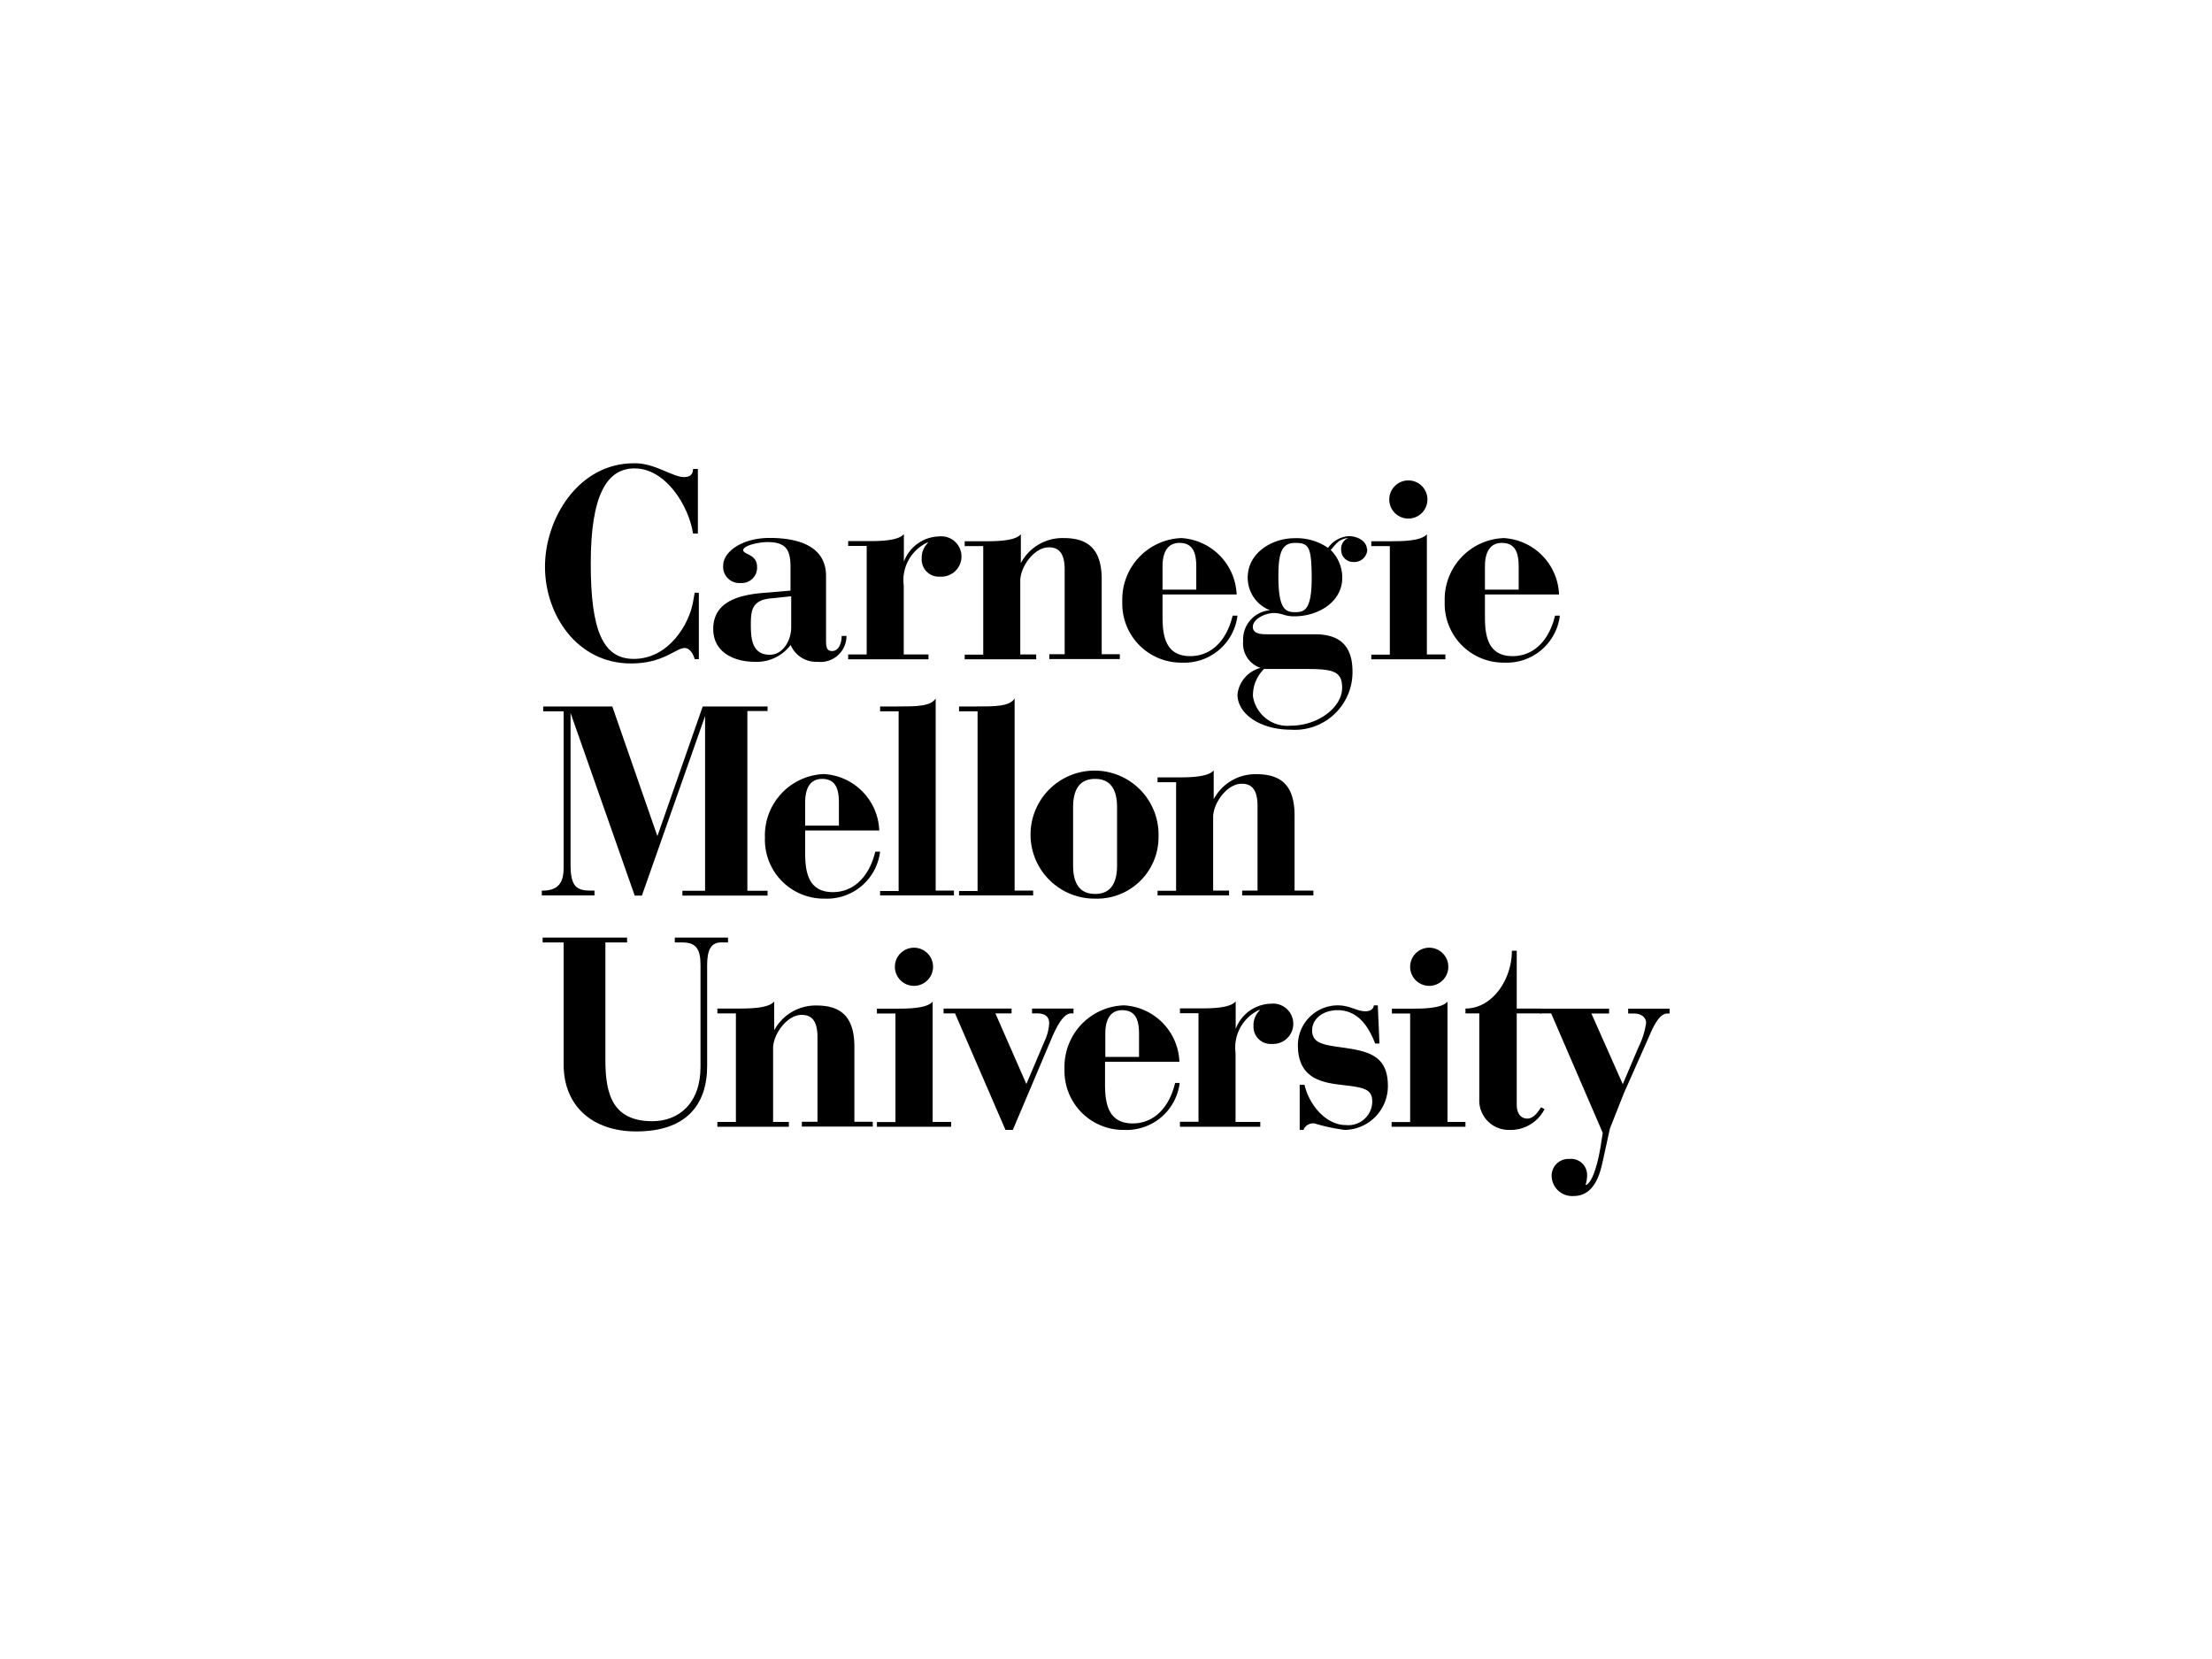 <svg id="Layer_1" data-name="Layer 1" xmlns="http://www.w3.org/2000/svg" viewBox="0 0 160 120"><title>Artboard 1 copy 2</title><path d="M50.48,33.92h-.35c0,.41-.24.59-.65.59-.81,0-2.12-1-3.51-1h-.13c-4,0-6.42,4-6.42,7.48s2.32,7,6.22,7c2.36,0,3.25-1.12,3.88-1.12.41,0,.65.51.73.81h.3V42.87h-.3l-.12.67c-.28,1.6-1.75,4.12-4.29,4.12-2.25,0-3.11-2.11-3.11-6.89,0-5,1.18-6.89,3.17-6.89,2.25,0,3.92,2.7,4.23,4.71h.35V33.92Z"/><path d="M61.23,46h-.35c0,.51-.21,1.09-.68,1.09s-.45-.37-.45-1V41.67c0-2.21-2.08-2.76-4.08-2.76s-3.36,1-3.36,2a1.17,1.17,0,0,0,1.26,1.26A1.11,1.11,0,0,0,54.76,41c0-.93-1-.88-1-1.21s1.11-.58,1.77-.58c1.46,0,1.65.72,1.65,1.88v1.63l-1.9.16c-1.77.14-3.69.6-3.69,2.62,0,1.69,1.52,2.37,3,2.37a3.07,3.07,0,0,0,2.6-1.22,2,2,0,0,0,1.94,1.22A1.88,1.88,0,0,0,61.23,46Zm-4-.64c0,1-.62,2-1.54,2-1.32,0-1.38-1.2-1.38-2.22s.12-1.71,1.38-1.85l1.54-.16v2.25Z"/><path d="M61.35,47.69h5.81v-.35H65.37v-5a3,3,0,0,1,1.69-3.09h.08a1.49,1.49,0,0,0-.47,1.15A1.24,1.24,0,0,0,68,41.71a1.46,1.46,0,1,0-.06-2.91,2.79,2.79,0,0,0-2.56,1.83h0v-2c-.41.51-1.85.51-2.64.51H61.35v.35h1.34v7.85H61.35v.35Z"/><path d="M69.78,47.69h5.17v-.35H73.8V42c0-1,1-2.41,2.06-2.41.56,0,1.15.23,1.15,1.59v6.14H75.9v.35H81v-.35H79.69V41.92c0-2.1-.89-3-2.74-3a3.41,3.41,0,0,0-3.11,1.81h0V38.64c-.41.51-1.85.51-2.64.51H69.78v.35h1.34v7.85H69.78v.35Z"/><path d="M98.88,39.78c0-.68-.74-1-1.32-1a2,2,0,0,0-1.5.85,4,4,0,0,0-2.43-.7c-1.63,0-3.38,1.07-3.38,2.84a2.52,2.52,0,0,0,1.61,2.37v0a2.12,2.12,0,0,0-1.94,2.23,1.85,1.85,0,0,0,1.26,1.94v0a2.24,2.24,0,0,0-1.67,1.92c0,1.44,1.69,2.55,3.85,2.55a4.17,4.17,0,0,0,4.47-4.2c0-1.88-.93-2.74-2.84-2.7H91.77c-.48,0-1.15,0-1.15-.54s.84-1,1.57-1a2.49,2.49,0,0,1,.64.12,2.48,2.48,0,0,0,.8.12c1.67,0,3.46-1,3.46-2.8a2.81,2.81,0,0,0-.84-2c.35-.35.52-.78,1.28-.87v0a.84.84,0,0,0-.52.85.87.87,0,0,0,.89.89.94.94,0,0,0,1-1ZM91.5,48.39h3c1.94,0,2.58.17,2.58,1.36,0,1.42-1.75,2.74-3.71,2.74a2.53,2.53,0,0,1-2.74-2.12,2.68,2.68,0,0,1,.82-2Zm3.38-6.64c0,2.39-.52,2.53-1.22,2.53s-1.19-.25-1.19-2.58c0-1.57.18-2.43,1.19-2.43s1.2.25,1.22,2.49Z"/><path d="M99.19,47.69h5.36v-.35h-1.34v-8.7c-.41.51-1.85.51-2.64.51H99.19v.35h1.34v7.85H99.19v.35Z"/><path d="M100.49,36.13a1.38,1.38,0,1,0,1.38-1.38,1.38,1.38,0,0,0-1.38,1.38Z"/><path d="M107.41,43h5.36a4.25,4.25,0,0,0-4-4.08,4.44,4.44,0,0,0-4.27,4.6,4.26,4.26,0,0,0,4.33,4.41,3.87,3.87,0,0,0,4-3.4h-.35c-.43,1.81-1.55,2.93-3.07,2.93-1.81,0-2-1.52-2-2.84V43Zm0-.35,0-1.67c0-1.3.56-1.71,1.22-1.71.93,0,1.22.64,1.22,1.71v1.67Z"/><path d="M39.22,64.77H43v-.35h-.27c-1,0-1.46-.27-1.46-1.85v-11h0l4.64,13.21h.52L51,51.8h0V64.43H49.36v.35h6.16v-.35H54.06v-13h1.46V51.1H50.83l-3.28,9.38h0L44.29,51.1h-5v.35h1.48V62.75c0,.83-.19,1.67-1.5,1.67h-.08v.35Z"/><path d="M58.24,60.07H63.6a4.25,4.25,0,0,0-4-4.08,4.44,4.44,0,0,0-4.27,4.6A4.26,4.26,0,0,0,59.66,65a3.87,3.87,0,0,0,4-3.4h-.35c-.43,1.81-1.56,2.93-3.07,2.93-1.81,0-2-1.52-2-2.84V60.07Zm0-.35V58.05c0-1.3.56-1.71,1.22-1.71.93,0,1.22.64,1.22,1.71v1.67Z"/><path d="M63.66,64.77H69v-.35H67.68V50.52c-.35.58-1.42.58-2.8.58H63.66v.35H65v13H63.66v.35Z"/><path d="M69.37,64.77h5.36v-.35H73.39V50.52c-.35.58-1.42.58-2.8.58H69.37v.35h1.34v13H69.37v.35Z"/><path d="M83.8,60.5A4.63,4.63,0,1,0,79.18,65,4.45,4.45,0,0,0,83.8,60.5Zm-3,2.1c0,1.46-.6,2.06-1.59,2.06s-1.59-.6-1.59-2.06V58.4c0-1.46.6-2.06,1.59-2.06s1.59.6,1.59,2.06v4.2Z"/><path d="M83.73,64.77h5.17v-.35H87.75V59.1c0-1,1-2.41,2.06-2.41.56,0,1.15.23,1.15,1.59v6.14H89.85v.35H95v-.35H93.64V59c0-2.1-.89-3-2.74-3a3.41,3.41,0,0,0-3.11,1.81h0V55.72c-.41.51-1.85.51-2.64.51H83.73v.35h1.34v7.85H83.73v.35Z"/><path d="M39.25,68.17h1.52V77c0,3,2.08,4.84,5.25,4.84,3.57,0,5.13-1.88,5.13-4.74V69.8c0-1.13.31-1.63,1-1.63h.51v-.35H48.81v.35h.56c1,0,1.3.51,1.3,1.63v7.38c0,2.64-1.59,3.92-3.48,3.92-2.84,0-3.4-1.9-3.4-4.39V68.17h1.57v-.35H39.25v.35Z"/><path d="M51.89,81.5h5.17v-.35H55.92V75.82c0-1,1-2.41,2.06-2.41.56,0,1.15.23,1.15,1.59v6.14H58v.35h5.13v-.35H61.8V75.73c0-2.1-.89-3-2.74-3A3.41,3.41,0,0,0,56,74.52h0V72.44c-.41.51-1.85.51-2.64.51H51.89v.35h1.34v7.85H51.89v.35Z"/><path d="M63.43,81.5H68.8v-.35H67.46v-8.7c-.41.51-1.85.51-2.64.51H63.43v.35h1.34v7.85H63.43v.35Z"/><path d="M64.73,69.93a1.38,1.38,0,1,0,1.38-1.38,1.38,1.38,0,0,0-1.38,1.38Z"/><path d="M72.74,81.73h.52l2.88-6.8c.49-1.09.89-1.61,1.34-1.63h.17v-.35h-3v.35H75c.56,0,.89.21.89.72a3.43,3.43,0,0,1-.33,1.28l-1.32,3.11L72,73.3h1.17v-.35H68.25v.35h.83l3.65,8.43Z"/><path d="M79.95,76.8h5.36a4.25,4.25,0,0,0-4-4.08A4.44,4.44,0,0,0,77,77.32a4.26,4.26,0,0,0,4.33,4.41,3.87,3.87,0,0,0,4-3.4H85c-.43,1.81-1.55,2.93-3.07,2.93-1.81,0-2-1.52-2-2.84V76.8Zm0-.35V74.78c0-1.3.56-1.71,1.22-1.71.93,0,1.22.64,1.22,1.71v1.67Z"/><path d="M85.35,81.5h5.81v-.35H89.37v-5a3,3,0,0,1,1.69-3.09h.08a1.49,1.49,0,0,0-.47,1.15A1.24,1.24,0,0,0,92,75.51a1.46,1.46,0,1,0-.06-2.91,2.79,2.79,0,0,0-2.56,1.83h0v-2c-.41.51-1.85.51-2.64.51H85.35v.35h1.34v7.85H85.35v.35Z"/><path d="M93.93,81.73h.35a.76.76,0,0,1,.8-.47,13.43,13.43,0,0,0,2.2.47,3.17,3.17,0,0,0,3.11-3.18c0-2.37-1.63-2.55-3.71-2.84-1.09-.16-1.77-.33-1.77-1.18s.8-1.46,1.84-1.46c1.46,0,2.23,1.15,2.72,2.41h.31l-.12-2.76h-.29c0,.23-.23.43-.6.43-.62,0-1.13-.43-2-.43a2.89,2.89,0,0,0-2.89,2.89c0,2.51,1.9,2.72,3.38,2.89s2,.31,2,1.21a1.73,1.73,0,0,1-1.9,1.67c-1.48,0-2.68-1.5-3-2.91h-.35v3.26Z"/><path d="M100.68,81.5H106v-.35H104.7v-8.7c-.41.51-1.85.51-2.64.51h-1.38v.35H102v7.85h-1.34v.35Z"/><path d="M102,69.93a1.38,1.38,0,1,0,1.38-1.38A1.38,1.38,0,0,0,102,69.93Z"/><path d="M107,73.3v6.22a2.13,2.13,0,0,0,2.14,2.21,2.76,2.76,0,0,0,2.58-1.5l-.25-.14c-.23.35-.54.82-1,.82s-.76-.37-.76-1V73.3h1.79v-.35h-1.79V68.77h-.35c0,2.06-1.4,4.18-3.36,4.18v.35Z"/><path d="M111.38,73.3h.82l3.73,8.64-.12.78c-.08.56-.47,2.78-1.11,3v-.06a2.37,2.37,0,0,0,.1-.66,1.16,1.16,0,0,0-1.28-1.17,1.21,1.21,0,0,0-1.28,1.32,1.48,1.48,0,0,0,1.59,1.36c1.53,0,1.92-1.69,2.1-2.51l.52-2.37,1-2.53,1.92-4.33c.43-1,.82-1.46,1.24-1.46h.16v-.35h-3v.35h.41c.62,0,.89.35.89.68a5.91,5.91,0,0,1-.56,1.77l-1.13,2.66-2.27-5.11h1.28v-.35h-5v.35Z"/><path d="M84.09,43h5.36a4.26,4.26,0,0,0-4-4.08,4.44,4.44,0,0,0-4.27,4.6,4.26,4.26,0,0,0,4.33,4.41,3.87,3.87,0,0,0,4-3.4h-.35c-.43,1.81-1.55,2.93-3.07,2.93-1.81,0-2-1.52-2-2.84V43Zm0-.35,0-1.67c0-1.3.56-1.71,1.22-1.71.93,0,1.22.64,1.22,1.71v1.67Z"/></svg>